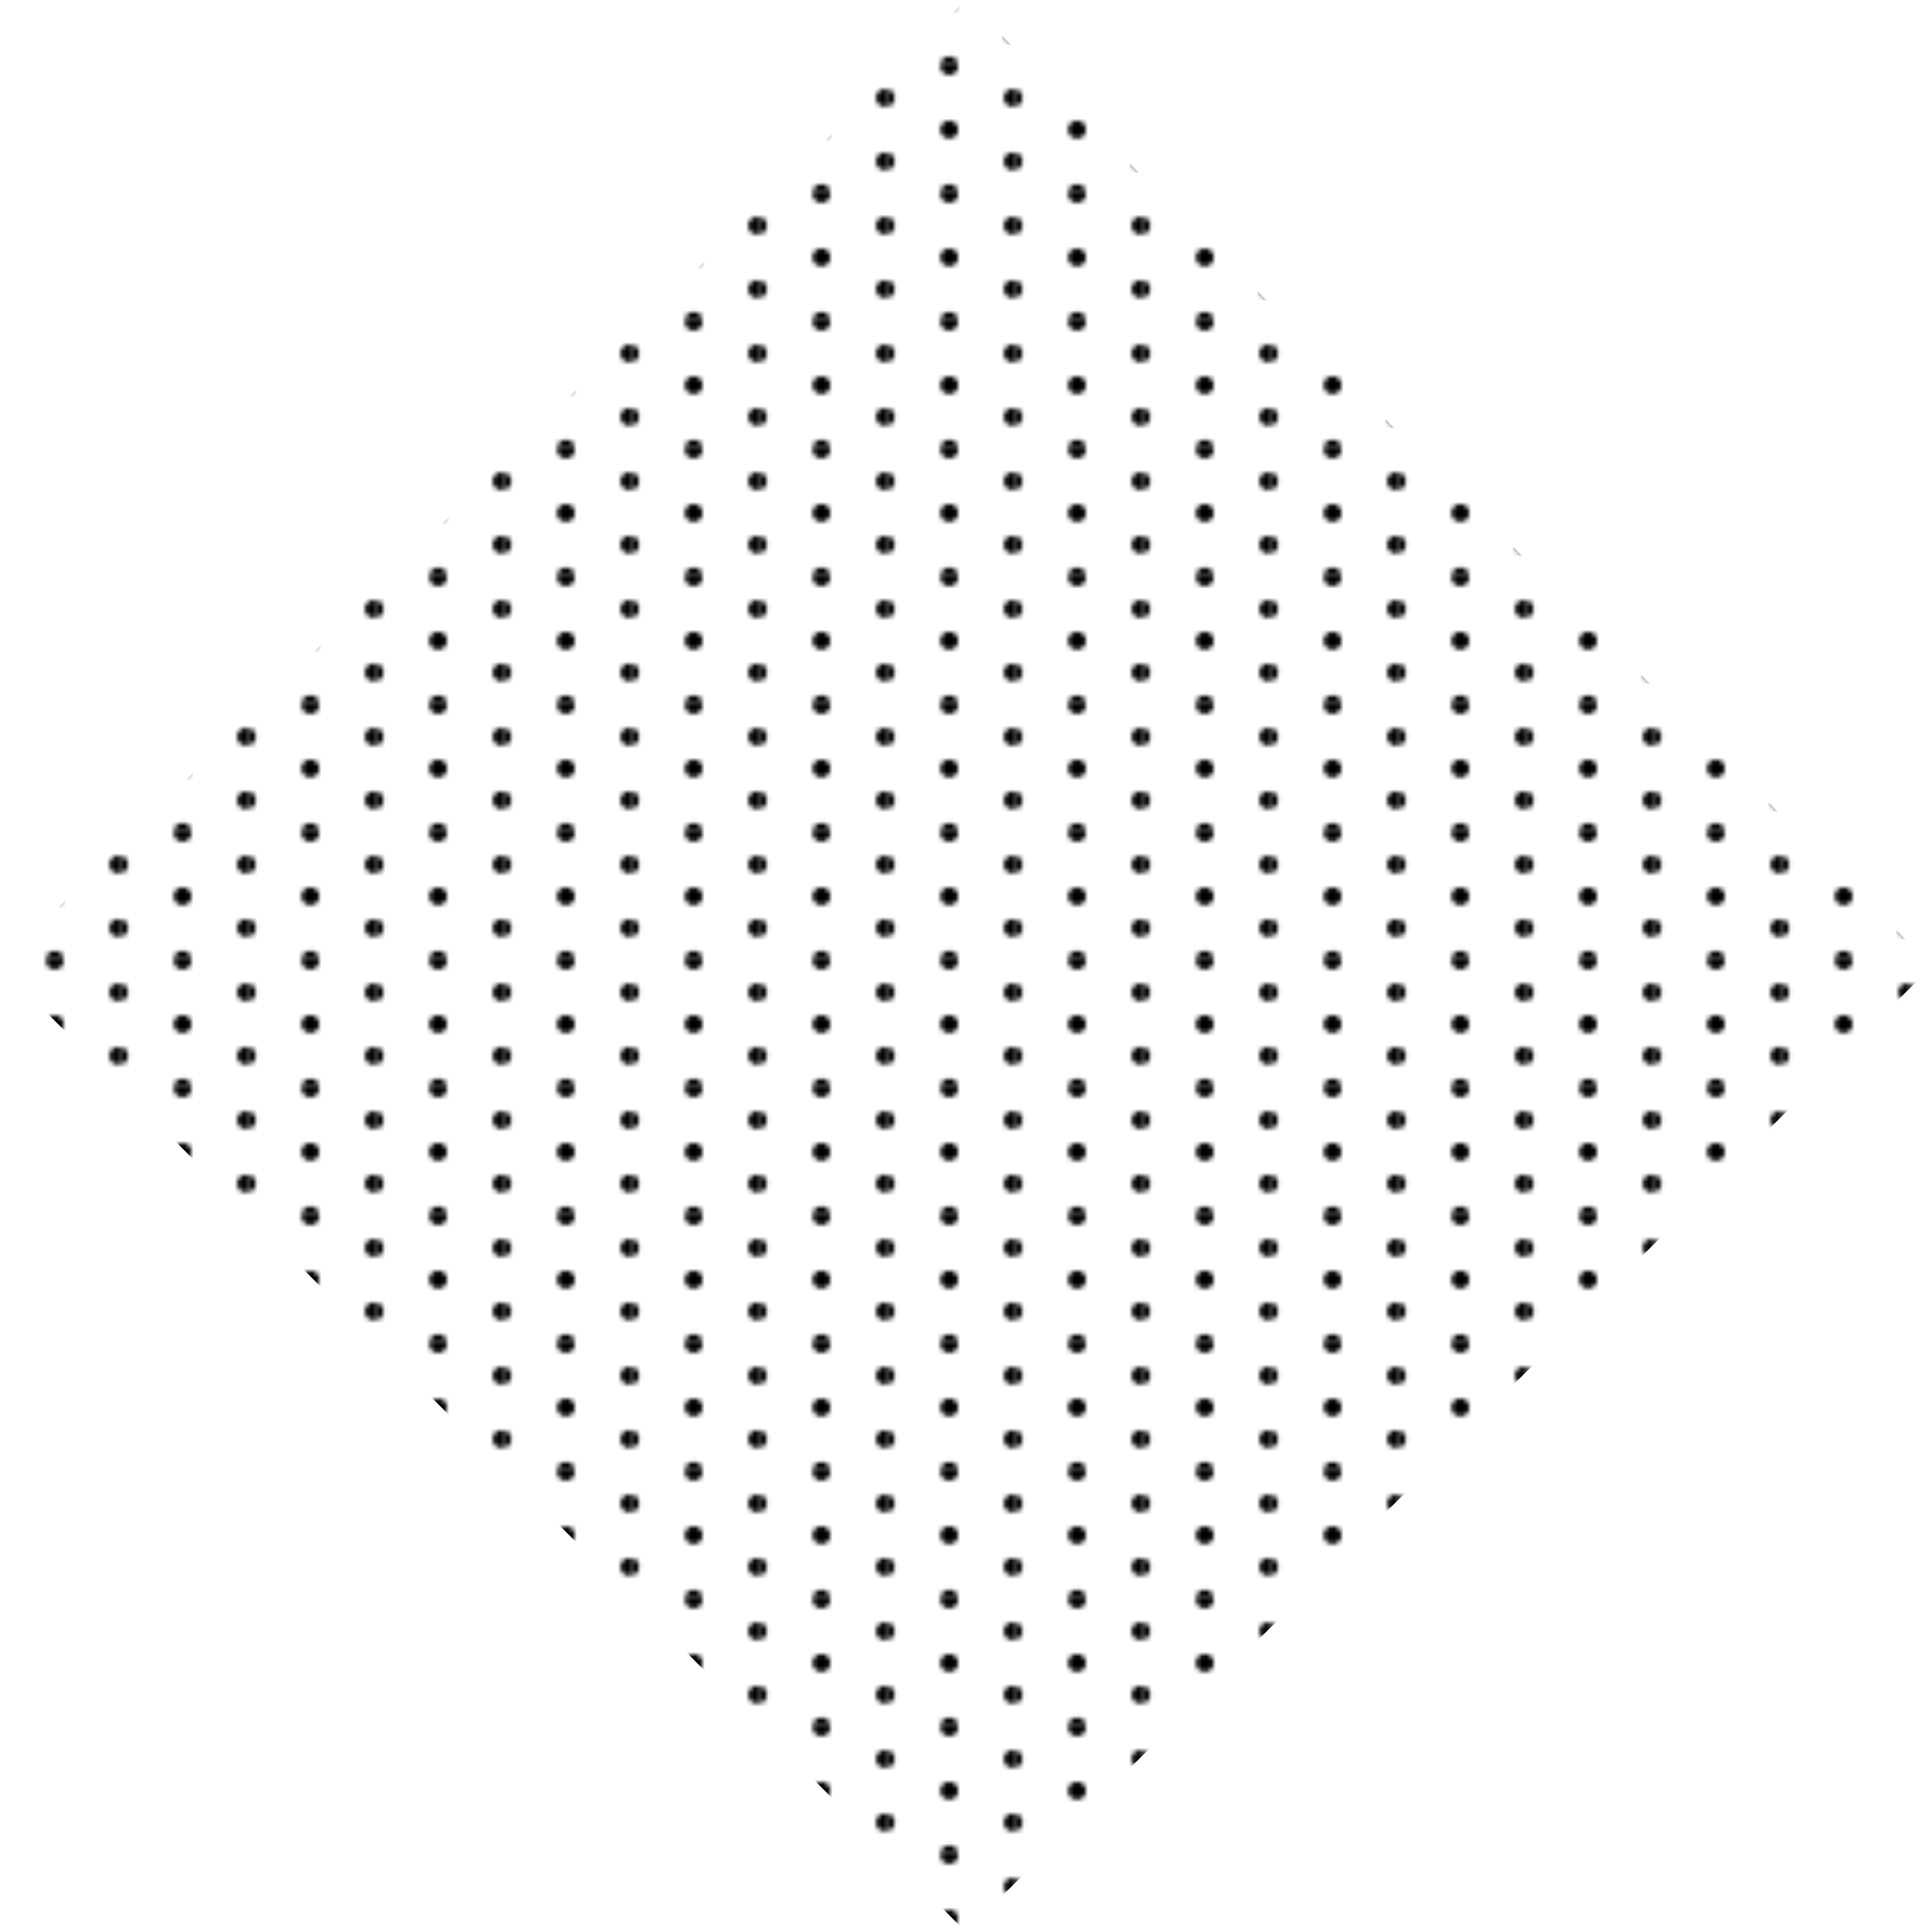 <svg xmlns="http://www.w3.org/2000/svg" xmlns:xlink="http://www.w3.org/1999/xlink" viewBox="0 0 338.67 338.67"><defs><style>.cls-1{fill:none;}.cls-2{fill:url(#New_Pattern);}</style><pattern id="New_Pattern" data-name="New Pattern" width="27.82" height="27.82" patternTransform="translate(-68.87 101.18) rotate(90) scale(0.8)" patternUnits="userSpaceOnUse" viewBox="0 0 27.82 27.82"><rect class="cls-1" width="27.82" height="27.82"/><circle cx="20.86" cy="27.82" r="1.95"/><circle cx="6.95" cy="27.82" r="1.95"/><circle cx="27.82" cy="13.91" r="1.95"/><circle cx="13.91" cy="13.91" r="1.95"/><circle cy="13.91" r="1.95"/><circle cx="20.86" r="1.95"/><circle cx="6.95" r="1.95"/></pattern></defs><title>decoration-diamond</title><g id="Layer_2" data-name="Layer 2"><g id="Layer_1-2" data-name="Layer 1"><polygon class="cls-2" points="169.34 338.67 0 169.34 169.34 0 338.67 169.34 169.34 338.67"/></g></g></svg>